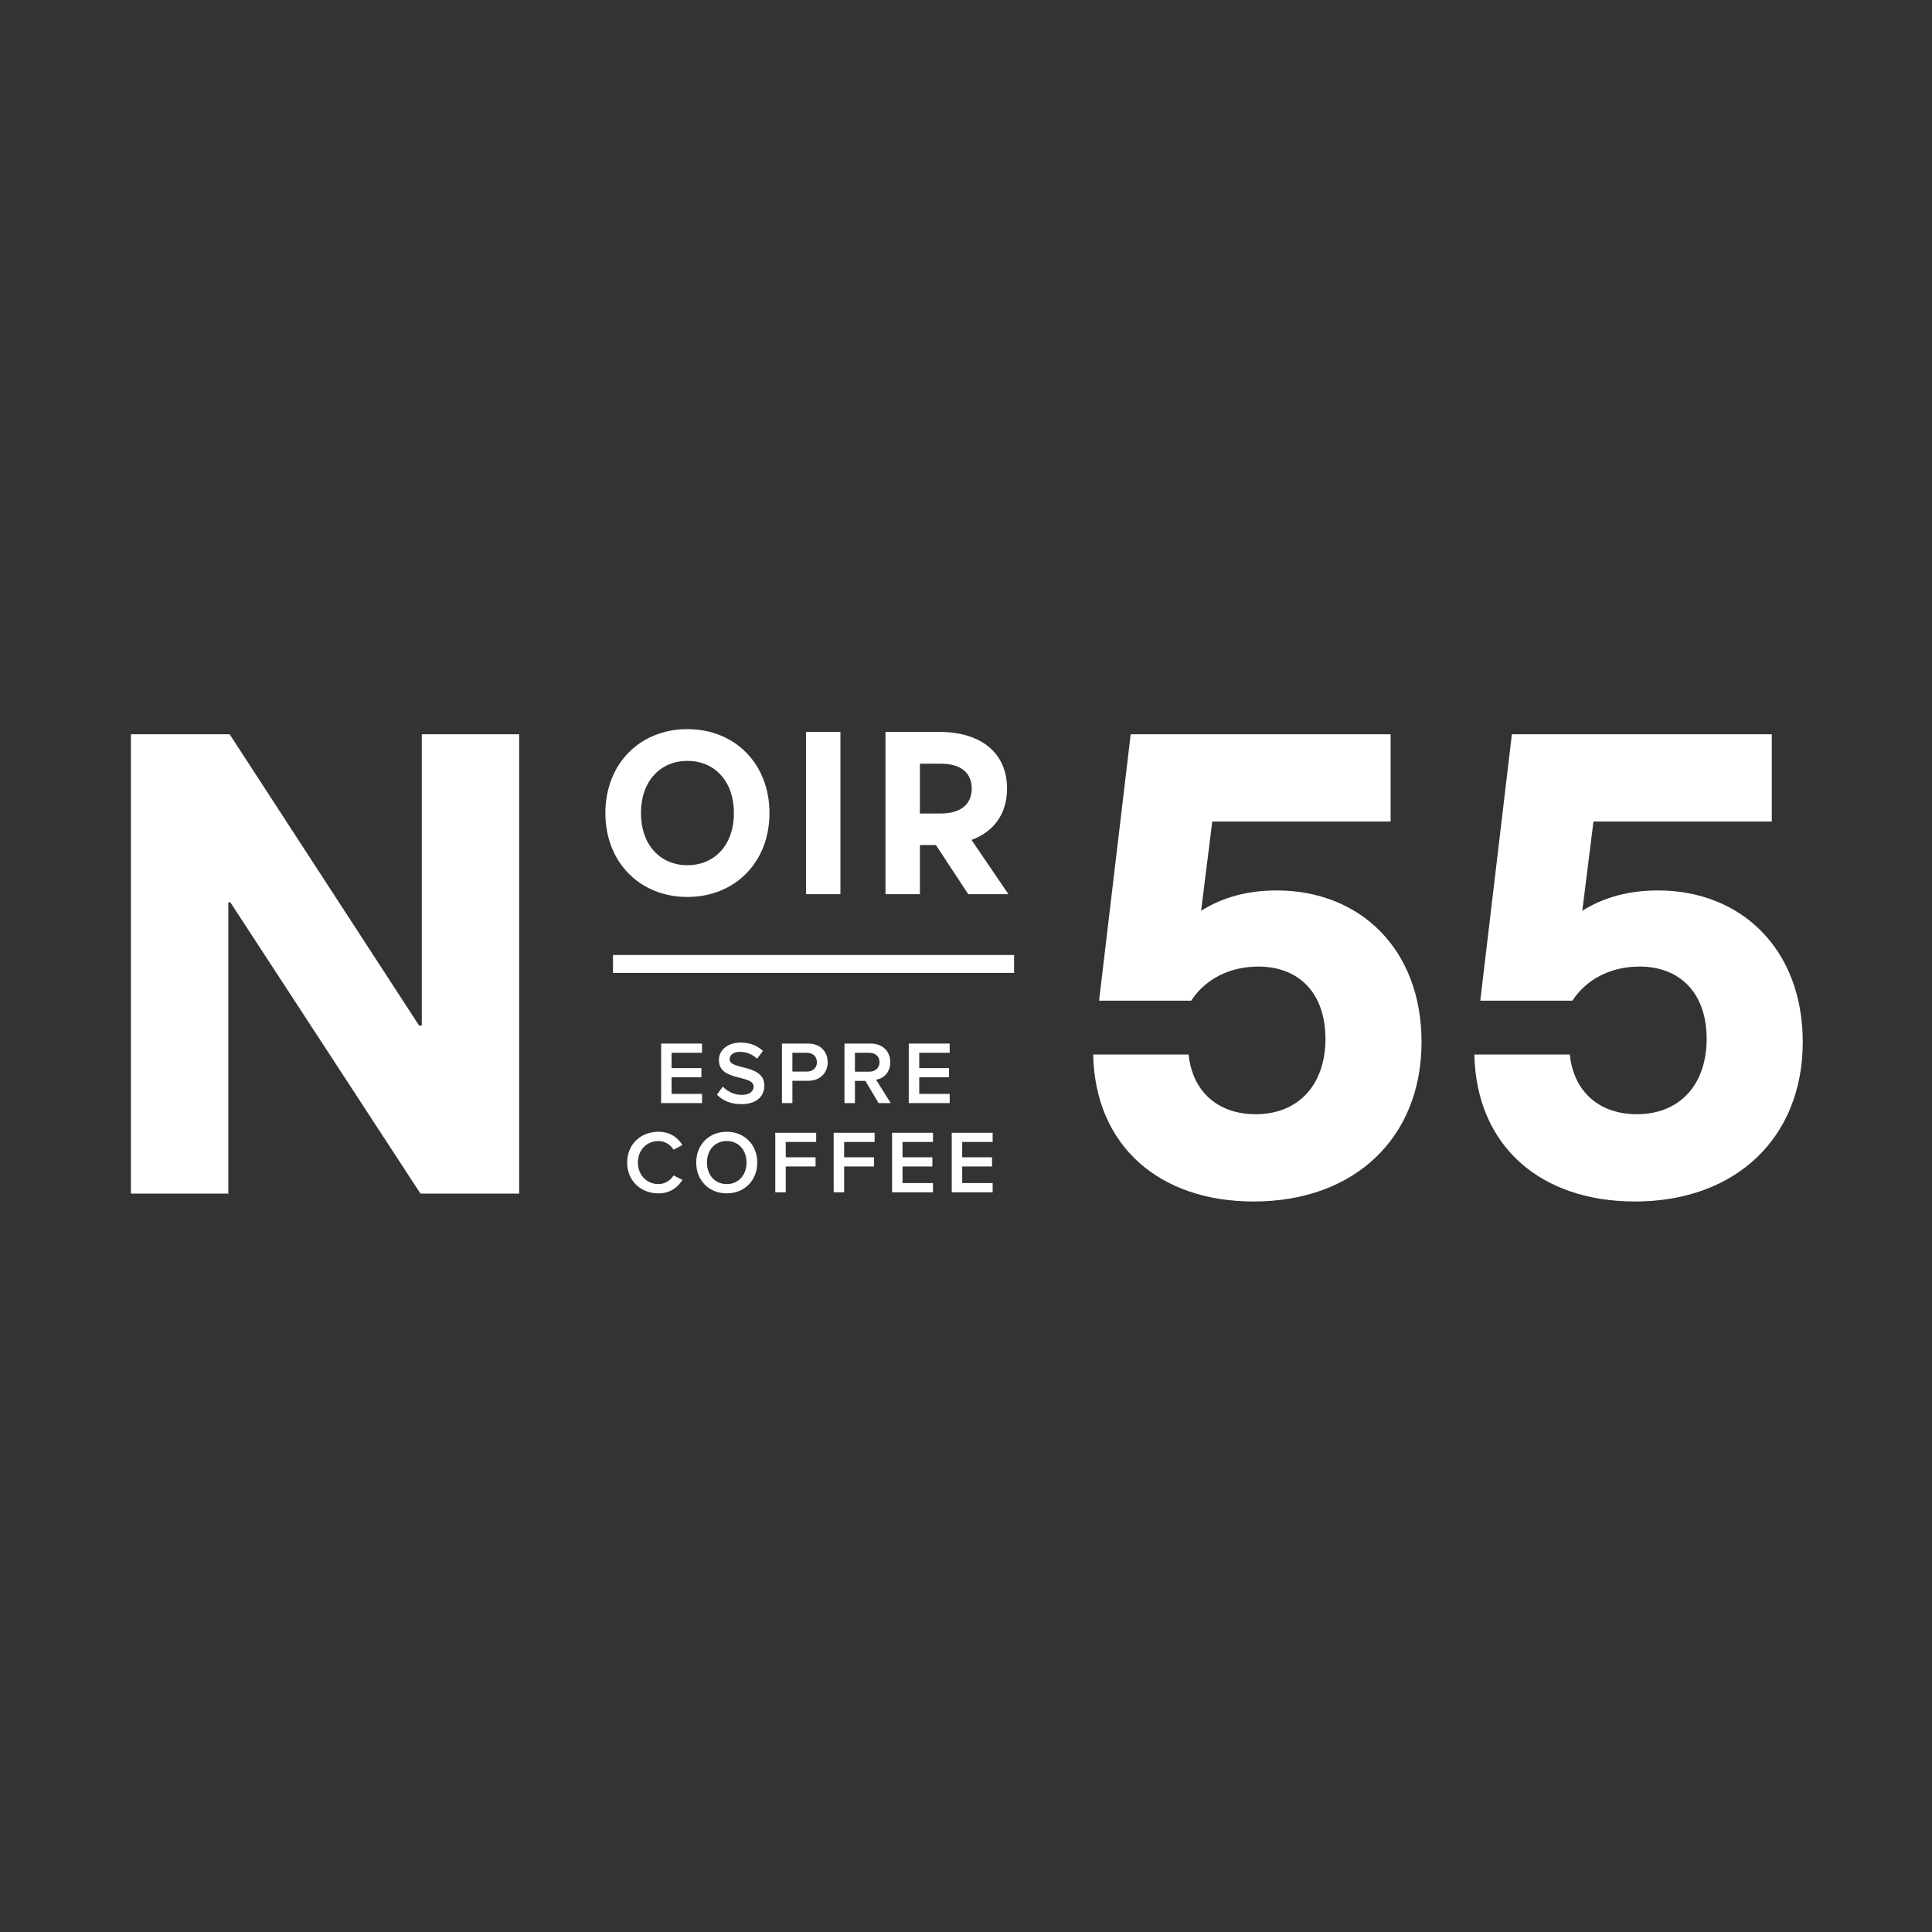 <svg width="100" height="100" viewBox="0 0 100 100" fill="none" xmlns="http://www.w3.org/2000/svg">
<rect x="0" y="0" width="100" height="100" fill="#333333" stroke="none"/>
<g clip-path="url(#clip0_67_11481)">
<path d="M6.776 38.004H11.885L21.695 53.086H21.831V38.004H26.872V61.781H21.763L11.919 46.7H11.818V61.781H6.776V38.004H6.776Z" fill="white"/>
<path d="M31.334 42.084C31.334 39.54 33.115 37.74 35.581 37.74C38.047 37.74 39.828 39.54 39.828 42.084C39.828 44.626 38.047 46.426 35.581 46.426C33.115 46.426 31.334 44.626 31.334 42.084ZM35.581 44.783C37.001 44.783 37.988 43.715 37.988 42.084C37.988 40.451 37.001 39.384 35.581 39.384C34.162 39.384 33.175 40.451 33.175 42.084C33.175 43.715 34.162 44.783 35.581 44.783Z" fill="white"/>
<path d="M43.5 37.884H41.719V46.283H43.5V37.884Z" fill="white"/>
<path d="M45.833 37.883H48.612C50.838 37.883 52.125 39.024 52.125 40.811C52.125 42.096 51.464 43.043 50.285 43.474L52.197 46.282H50.116L48.443 43.739H47.614V46.282H45.833V37.883ZM48.696 42.106C49.719 42.106 50.297 41.639 50.297 40.811C50.297 39.995 49.719 39.528 48.696 39.528H47.614V42.106H48.696Z" fill="white"/>
<path d="M56.582 54.58H61.522C61.726 56.551 63.088 57.672 64.995 57.672C67.21 57.672 68.605 56.143 68.605 53.765C68.605 51.421 67.244 50.029 65.132 50.029C63.701 50.029 62.406 50.64 61.657 51.795H56.888L58.524 38.004H71.978V42.522H62.747L62.169 47.142C63.292 46.428 64.62 46.089 66.086 46.089C70.377 46.089 73.579 49.112 73.579 53.935C73.579 58.895 70.105 62.189 64.894 62.189C60.023 62.189 56.685 59.336 56.582 54.58" fill="white"/>
<path d="M76.312 54.58H81.252C81.457 56.551 82.818 57.672 84.726 57.672C86.94 57.672 88.336 56.143 88.336 53.765C88.336 51.421 86.974 50.029 84.862 50.029C83.432 50.029 82.137 50.64 81.388 51.795H76.619L78.255 38.004H91.708V42.522H82.477L81.899 47.142C83.023 46.428 84.351 46.089 85.816 46.089C90.108 46.089 93.31 49.112 93.31 53.935C93.31 58.895 89.835 62.189 84.624 62.189C79.753 62.189 76.415 59.336 76.312 54.58" fill="white"/>
<path d="M34.22 57.096V54.015H36.337V54.491H34.761V55.285H36.305V55.761H34.761V56.62H36.337V57.096H34.22Z" fill="white"/>
<path d="M37.107 56.661L37.413 56.241C37.622 56.468 37.96 56.671 38.391 56.671C38.836 56.671 39.007 56.454 39.007 56.246C39.007 55.599 37.21 56.001 37.21 54.869C37.21 54.356 37.654 53.963 38.335 53.963C38.813 53.963 39.207 54.121 39.489 54.397L39.183 54.8C38.938 54.554 38.609 54.443 38.285 54.443C37.969 54.443 37.766 54.601 37.766 54.828C37.766 55.404 39.563 55.049 39.563 56.195C39.563 56.708 39.198 57.152 38.368 57.152C37.798 57.152 37.386 56.948 37.107 56.661Z" fill="white"/>
<path d="M40.473 57.096V54.015H41.834C42.483 54.015 42.84 54.454 42.84 54.98C42.84 55.502 42.479 55.941 41.834 55.941H41.014V57.096H40.473ZM42.284 54.98C42.284 54.684 42.067 54.491 41.76 54.491H41.014V55.465H41.76C42.067 55.465 42.284 55.272 42.284 54.98Z" fill="white"/>
<path d="M45.474 57.096L44.793 55.946H44.251V57.096H43.709V54.015H45.066C45.678 54.015 46.081 54.407 46.081 54.98C46.081 55.526 45.72 55.826 45.344 55.885L46.104 57.096H45.474ZM45.525 54.976C45.525 54.68 45.303 54.491 44.996 54.491H44.251V55.47H44.996C45.303 55.47 45.525 55.276 45.525 54.976Z" fill="white"/>
<path d="M47.037 57.096V54.015H49.155V54.491H47.579V55.285H49.122V55.761H47.579V56.62H49.155V57.096H47.037Z" fill="white"/>
<path d="M32.462 60.175C32.462 59.222 33.171 58.58 34.084 58.58C34.704 58.58 35.094 58.899 35.321 59.268L34.862 59.509C34.714 59.25 34.413 59.06 34.084 59.06C33.472 59.06 33.018 59.523 33.018 60.175C33.018 60.816 33.472 61.288 34.084 61.288C34.413 61.288 34.714 61.093 34.862 60.84L35.325 61.071C35.089 61.441 34.704 61.769 34.084 61.769C33.171 61.769 32.462 61.121 32.462 60.175Z" fill="white"/>
<path d="M36.036 60.175C36.036 59.255 36.69 58.58 37.617 58.58C38.538 58.58 39.196 59.255 39.196 60.175C39.196 61.093 38.538 61.769 37.617 61.769C36.69 61.769 36.036 61.093 36.036 60.175ZM38.64 60.175C38.64 59.536 38.237 59.06 37.617 59.06C36.991 59.06 36.592 59.536 36.592 60.175C36.592 60.807 36.991 61.288 37.617 61.288C38.237 61.288 38.64 60.807 38.64 60.175Z" fill="white"/>
<path d="M40.128 61.713V58.631H42.245V59.107H40.67V59.901H42.213V60.377H40.67V61.713H40.128Z" fill="white"/>
<path d="M43.151 61.713V58.631H45.269V59.107H43.693V59.901H45.236V60.377H43.693V61.713H43.151Z" fill="white"/>
<path d="M46.174 61.713V58.631H48.291V59.107H46.715V59.901H48.259V60.377H46.715V61.236H48.291V61.713H46.174Z" fill="white"/>
<path d="M49.262 61.713V58.631H51.379V59.107H49.803V59.901H51.347V60.377H49.803V61.236H51.379V61.713H49.262Z" fill="white"/>
<path d="M52.489 49.43H31.729V50.357H52.489V49.43Z" fill="white"/>
</g>
<defs>
<clipPath id="clip0_67_11481">
<rect width="88" height="26" fill="white" transform="translate(6 37)"/>
</clipPath>
</defs>
</svg>
